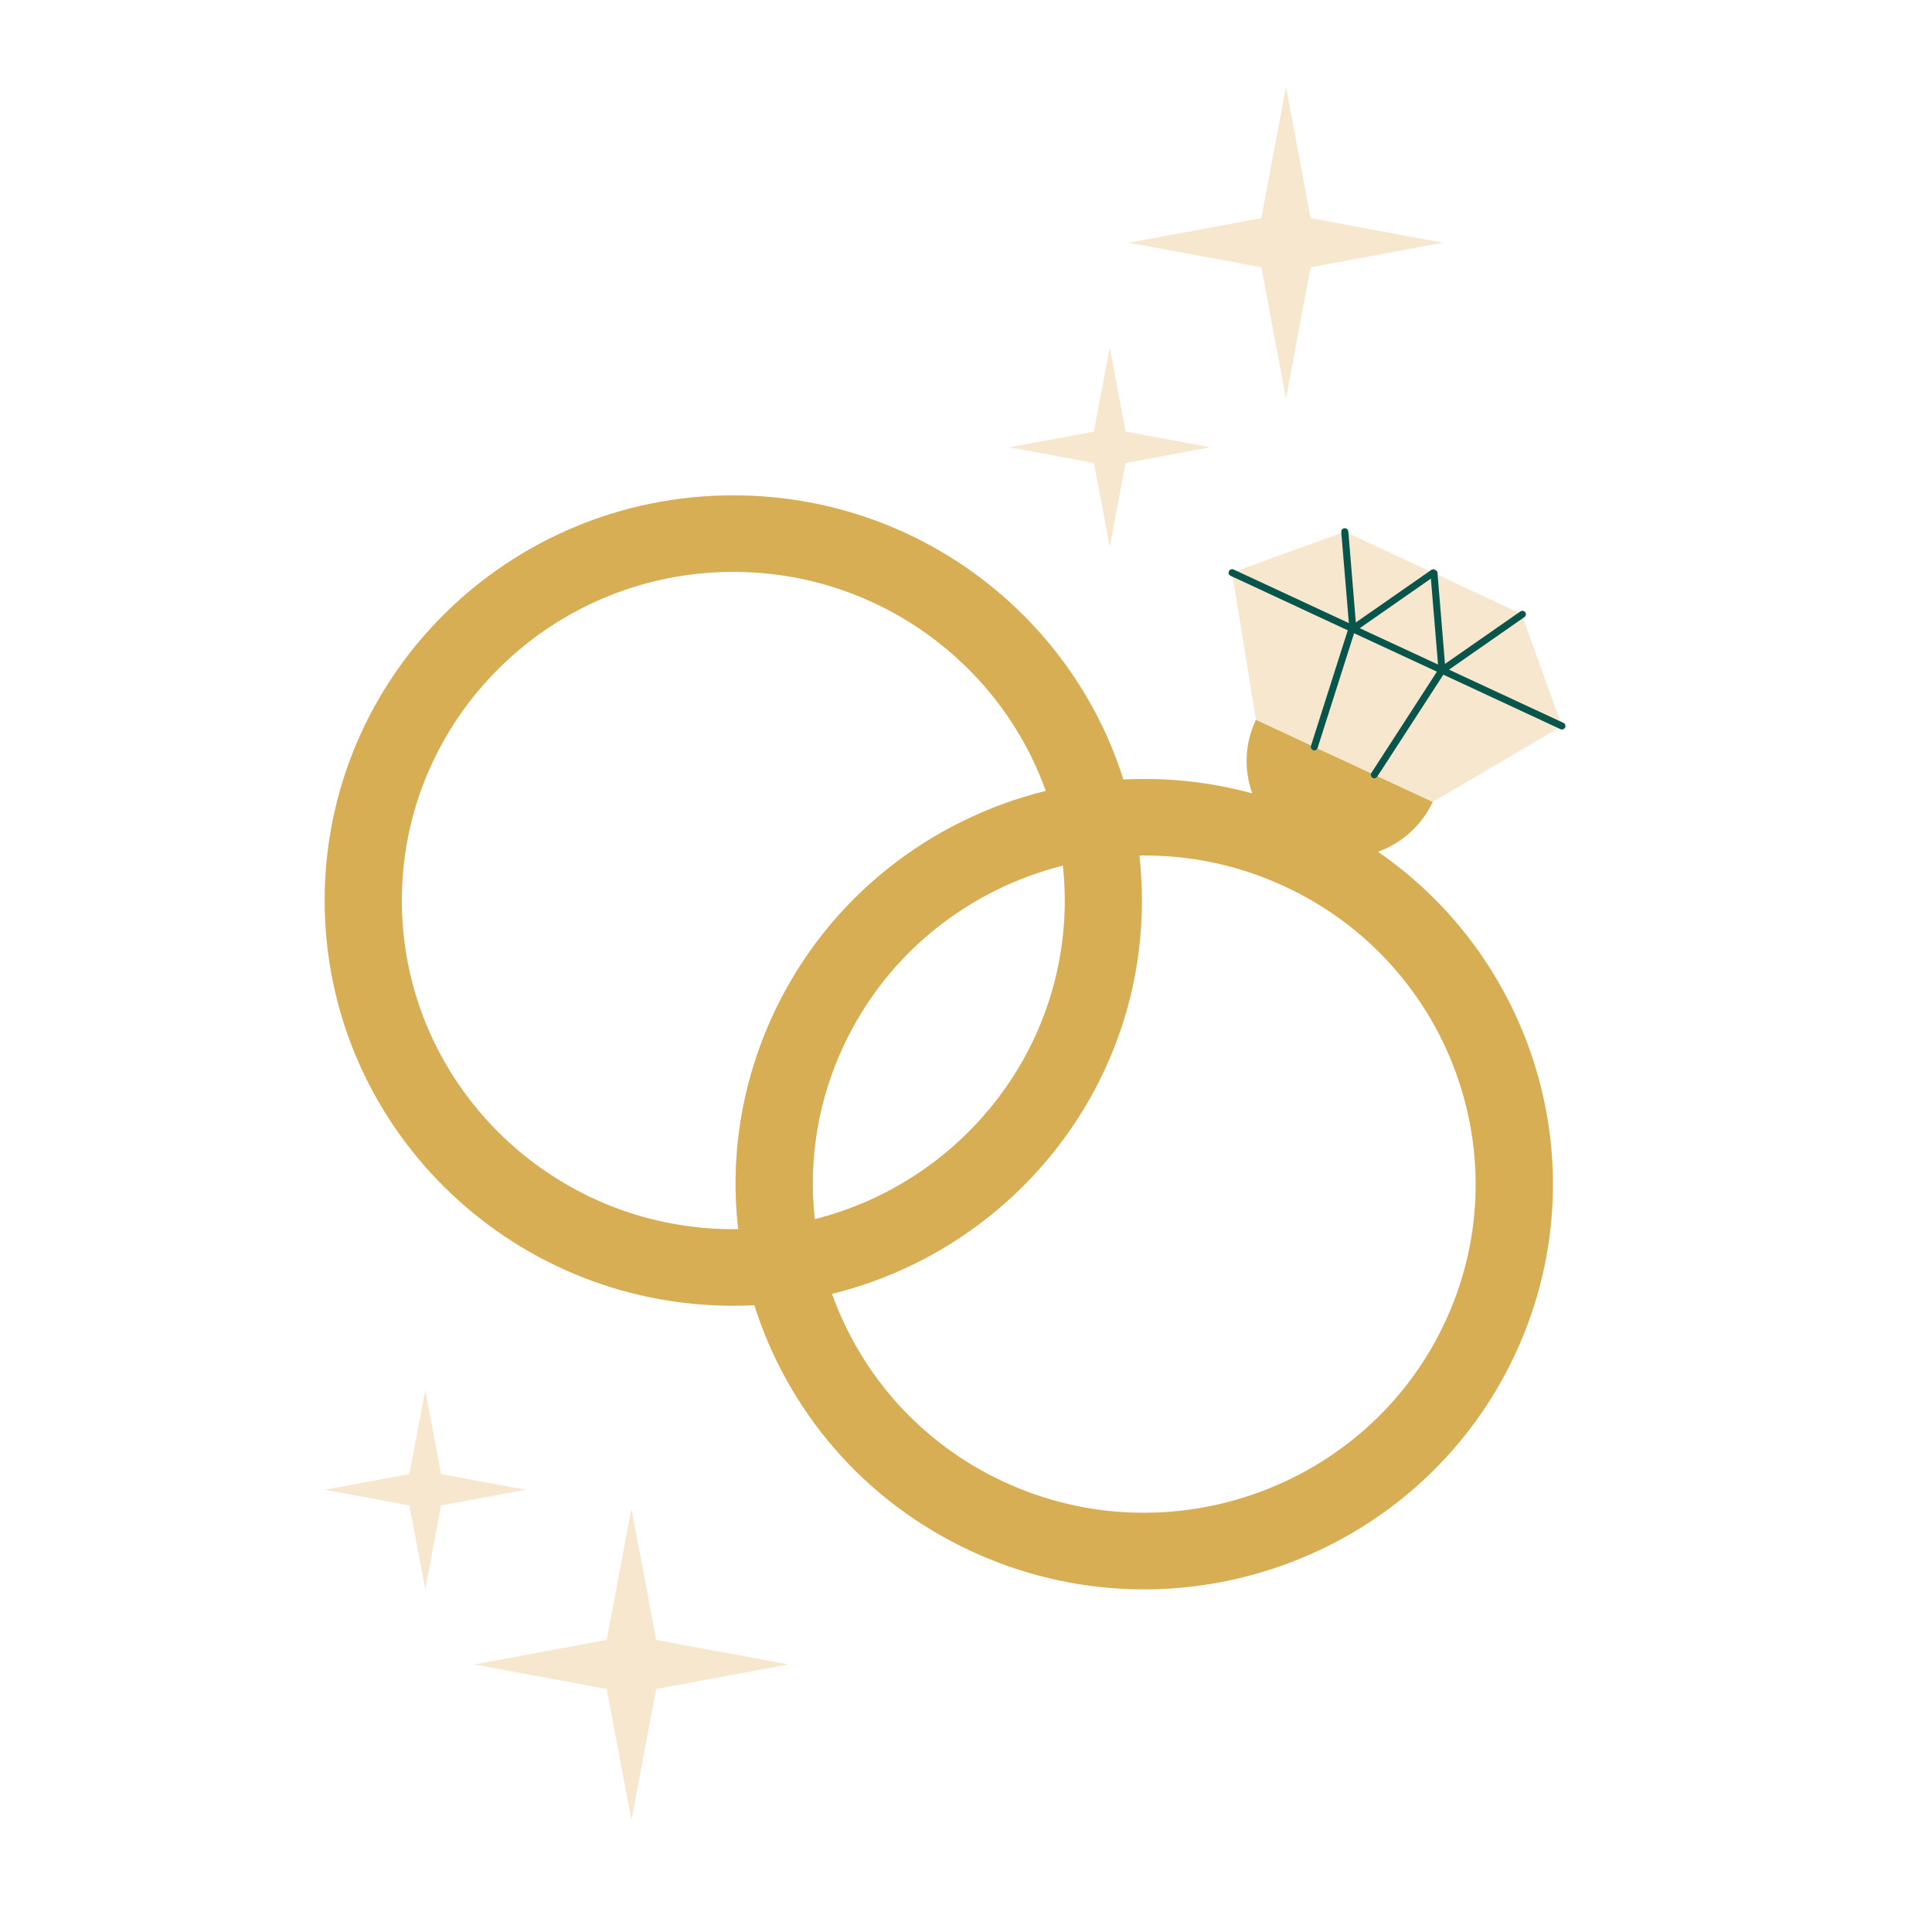<svg xmlns="http://www.w3.org/2000/svg" xmlns:xlink="http://www.w3.org/1999/xlink" width="100" zoomAndPan="magnify" viewBox="0 0 75 75" height="100" preserveAspectRatio="xMidYMid meet" version="1.0"><defs><clipPath id="ad0dff9faf"><path d="M 12.605 3.27 L 61 3.27 L 61 70.77 L 12.605 70.77 Z M 12.605 3.27 " clip-rule="nonzero"/></clipPath><clipPath id="e035aebb19"><path d="M 12.605 19 L 61 19 L 61 62 L 12.605 62 Z M 12.605 19 " clip-rule="nonzero"/></clipPath></defs><rect x="-7.5" width="90" fill="#ffffff" y="-7.5" height="90" fill-opacity="1"/><rect x="-7.5" width="90" fill="#ffffff" y="-7.5" height="90" fill-opacity="1"/><rect x="-7.5" width="90" fill="#ffffff" y="-7.5" height="90" fill-opacity="1"/><g clip-path="url(#ad0dff9faf)"><path fill="#f7e7ce" d="M 55.617 31.133 L 60.492 28.266 L 60.578 28.305 C 60.598 28.312 60.617 28.32 60.637 28.32 C 60.688 28.32 60.734 28.289 60.758 28.242 C 60.789 28.172 60.762 28.094 60.691 28.062 L 60.57 28.004 L 59.125 23.992 L 59.176 23.957 C 59.238 23.914 59.254 23.832 59.211 23.77 C 59.168 23.707 59.082 23.695 59.02 23.738 L 58.957 23.781 L 55.809 22.316 L 55.805 22.242 C 55.797 22.184 55.762 22.141 55.707 22.121 C 55.664 22.094 55.605 22.094 55.559 22.125 L 55.496 22.172 L 52.348 20.707 L 52.34 20.629 C 52.332 20.555 52.27 20.5 52.191 20.508 C 52.117 20.512 52.062 20.578 52.07 20.652 L 52.07 20.688 L 48.008 22.164 L 47.887 22.109 C 47.82 22.078 47.738 22.105 47.707 22.172 C 47.676 22.242 47.703 22.32 47.77 22.352 L 47.855 22.391 L 48.754 27.945 C 48.312 28.879 48.293 29.898 48.613 30.801 C 46.957 30.348 45.266 30.176 43.609 30.262 C 41.594 23.867 35.574 19.23 28.465 19.23 C 19.707 19.23 12.605 26.27 12.605 34.957 C 12.605 43.645 19.707 50.688 28.465 50.688 C 28.742 50.688 29.012 50.68 29.285 50.668 C 30.566 54.727 33.496 58.262 37.688 60.207 C 45.617 63.895 55.062 60.508 58.781 52.645 C 62.109 45.602 59.719 37.363 53.492 33.066 C 54.395 32.738 55.176 32.07 55.617 31.133 M 28.656 47.715 C 28.594 47.719 28.531 47.719 28.465 47.719 C 21.371 47.719 15.598 41.996 15.598 34.957 C 15.598 27.922 21.371 22.199 28.465 22.199 C 34.059 22.199 38.828 25.754 40.598 30.703 C 36.121 31.809 32.168 34.828 30.059 39.289 C 28.77 42.02 28.336 44.926 28.656 47.715 Z M 32.77 40.551 C 34.469 36.957 37.652 34.512 41.262 33.602 C 41.309 34.047 41.336 34.5 41.336 34.957 C 41.336 40.914 37.199 45.926 31.629 47.328 C 31.383 45.082 31.73 42.742 32.77 40.551 Z M 56.07 51.383 C 53.059 57.754 45.383 60.508 38.957 57.52 C 35.719 56.016 33.406 53.332 32.297 50.227 C 39.207 48.527 44.328 42.336 44.328 34.957 C 44.328 34.367 44.293 33.785 44.23 33.211 C 46.125 33.18 48.051 33.562 49.879 34.414 C 56.305 37.398 59.082 45.012 56.07 51.383 Z M 43.695 16.754 L 46.98 17.363 L 43.695 17.973 L 43.082 21.23 L 42.465 17.973 L 39.18 17.363 L 42.465 16.754 L 43.082 13.492 Z M 48.961 10.375 L 43.824 9.422 L 48.961 8.469 L 49.922 3.375 L 50.879 8.469 L 56.016 9.422 L 50.879 10.375 L 49.922 15.465 Z M 20.406 57.832 L 17.121 58.441 L 16.508 61.699 L 15.891 58.441 L 12.605 57.832 L 15.891 57.223 L 16.508 53.965 L 17.121 57.223 Z M 25.473 63.66 L 30.609 64.613 L 25.473 65.566 L 24.512 70.66 L 23.551 65.566 L 18.418 64.613 L 23.551 63.66 L 24.512 58.57 Z M 25.473 63.66 " fill-opacity="1" fill-rule="nonzero"/></g><g clip-path="url(#e035aebb19)"><path fill="#d7ae54" d="M 53.492 33.066 C 54.395 32.738 55.176 32.066 55.617 31.133 L 53.473 30.137 L 53.465 30.152 C 53.438 30.195 53.395 30.215 53.348 30.215 C 53.324 30.215 53.297 30.207 53.277 30.195 C 53.219 30.156 53.199 30.086 53.227 30.023 L 51.141 29.055 C 51.117 29.102 51.07 29.133 51.02 29.133 C 51.008 29.133 50.992 29.129 50.98 29.125 C 50.906 29.102 50.867 29.027 50.891 28.957 L 50.895 28.941 L 50.367 28.695 L 48.754 27.945 C 48.312 28.879 48.293 29.898 48.613 30.801 C 46.957 30.348 45.266 30.176 43.609 30.262 C 41.594 23.867 35.574 19.23 28.465 19.23 C 19.707 19.23 12.605 26.27 12.605 34.957 C 12.605 43.645 19.707 50.688 28.465 50.688 C 28.742 50.688 29.012 50.68 29.285 50.668 C 30.566 54.727 33.496 58.262 37.688 60.207 C 45.617 63.895 55.062 60.508 58.781 52.645 C 62.109 45.602 59.719 37.363 53.492 33.066 Z M 28.656 47.715 C 28.594 47.719 28.531 47.719 28.465 47.719 C 21.371 47.719 15.598 41.996 15.598 34.957 C 15.598 27.922 21.371 22.199 28.465 22.199 C 34.059 22.199 38.828 25.754 40.598 30.703 C 36.121 31.809 32.168 34.828 30.059 39.289 C 28.77 42.02 28.336 44.926 28.656 47.715 Z M 32.77 40.551 C 34.469 36.957 37.652 34.512 41.262 33.602 C 41.309 34.047 41.336 34.5 41.336 34.957 C 41.336 40.914 37.199 45.926 31.629 47.328 C 31.383 45.082 31.73 42.742 32.77 40.551 Z M 56.07 51.383 C 53.059 57.754 45.383 60.508 38.957 57.52 C 35.719 56.016 33.406 53.332 32.297 50.227 C 39.207 48.527 44.328 42.336 44.328 34.957 C 44.328 34.367 44.293 33.785 44.23 33.211 C 46.125 33.18 48.051 33.562 49.879 34.414 C 56.305 37.398 59.082 45.012 56.07 51.383 Z M 56.07 51.383 " fill-opacity="1" fill-rule="nonzero"/></g><path fill="#08554c" d="M 60.691 28.062 L 60.57 28.004 L 56.25 25.996 L 59.125 23.992 L 59.176 23.957 C 59.238 23.914 59.254 23.832 59.211 23.77 C 59.168 23.707 59.082 23.695 59.02 23.738 L 58.957 23.781 L 56.094 25.773 L 55.809 22.316 L 55.805 22.242 C 55.797 22.184 55.762 22.141 55.707 22.121 C 55.664 22.094 55.605 22.094 55.559 22.125 L 55.496 22.172 L 52.633 24.164 L 52.348 20.707 L 52.34 20.629 C 52.332 20.555 52.27 20.5 52.191 20.508 C 52.117 20.512 52.062 20.578 52.07 20.652 L 52.07 20.688 L 52.363 24.188 L 48.008 22.164 L 47.887 22.109 C 47.82 22.078 47.738 22.105 47.707 22.172 C 47.676 22.242 47.703 22.32 47.77 22.352 L 47.855 22.391 L 52.32 24.469 L 50.895 28.941 L 50.891 28.957 C 50.867 29.027 50.906 29.102 50.98 29.125 C 50.992 29.129 51.008 29.133 51.02 29.133 C 51.07 29.133 51.117 29.102 51.141 29.055 C 51.145 29.047 51.148 29.043 51.148 29.039 L 52.566 24.582 L 55.781 26.074 L 53.234 30.008 C 53.23 30.012 53.23 30.02 53.227 30.023 C 53.199 30.086 53.219 30.156 53.277 30.195 C 53.297 30.207 53.324 30.215 53.348 30.215 C 53.395 30.215 53.438 30.191 53.465 30.152 L 53.473 30.137 L 56.031 26.191 L 60.492 28.266 L 60.578 28.305 C 60.598 28.312 60.617 28.32 60.637 28.32 C 60.688 28.32 60.734 28.289 60.758 28.242 C 60.789 28.172 60.762 28.094 60.691 28.062 Z M 52.785 24.387 L 55.547 22.461 L 55.824 25.797 Z M 52.785 24.387 " fill-opacity="1" fill-rule="nonzero"/></svg>